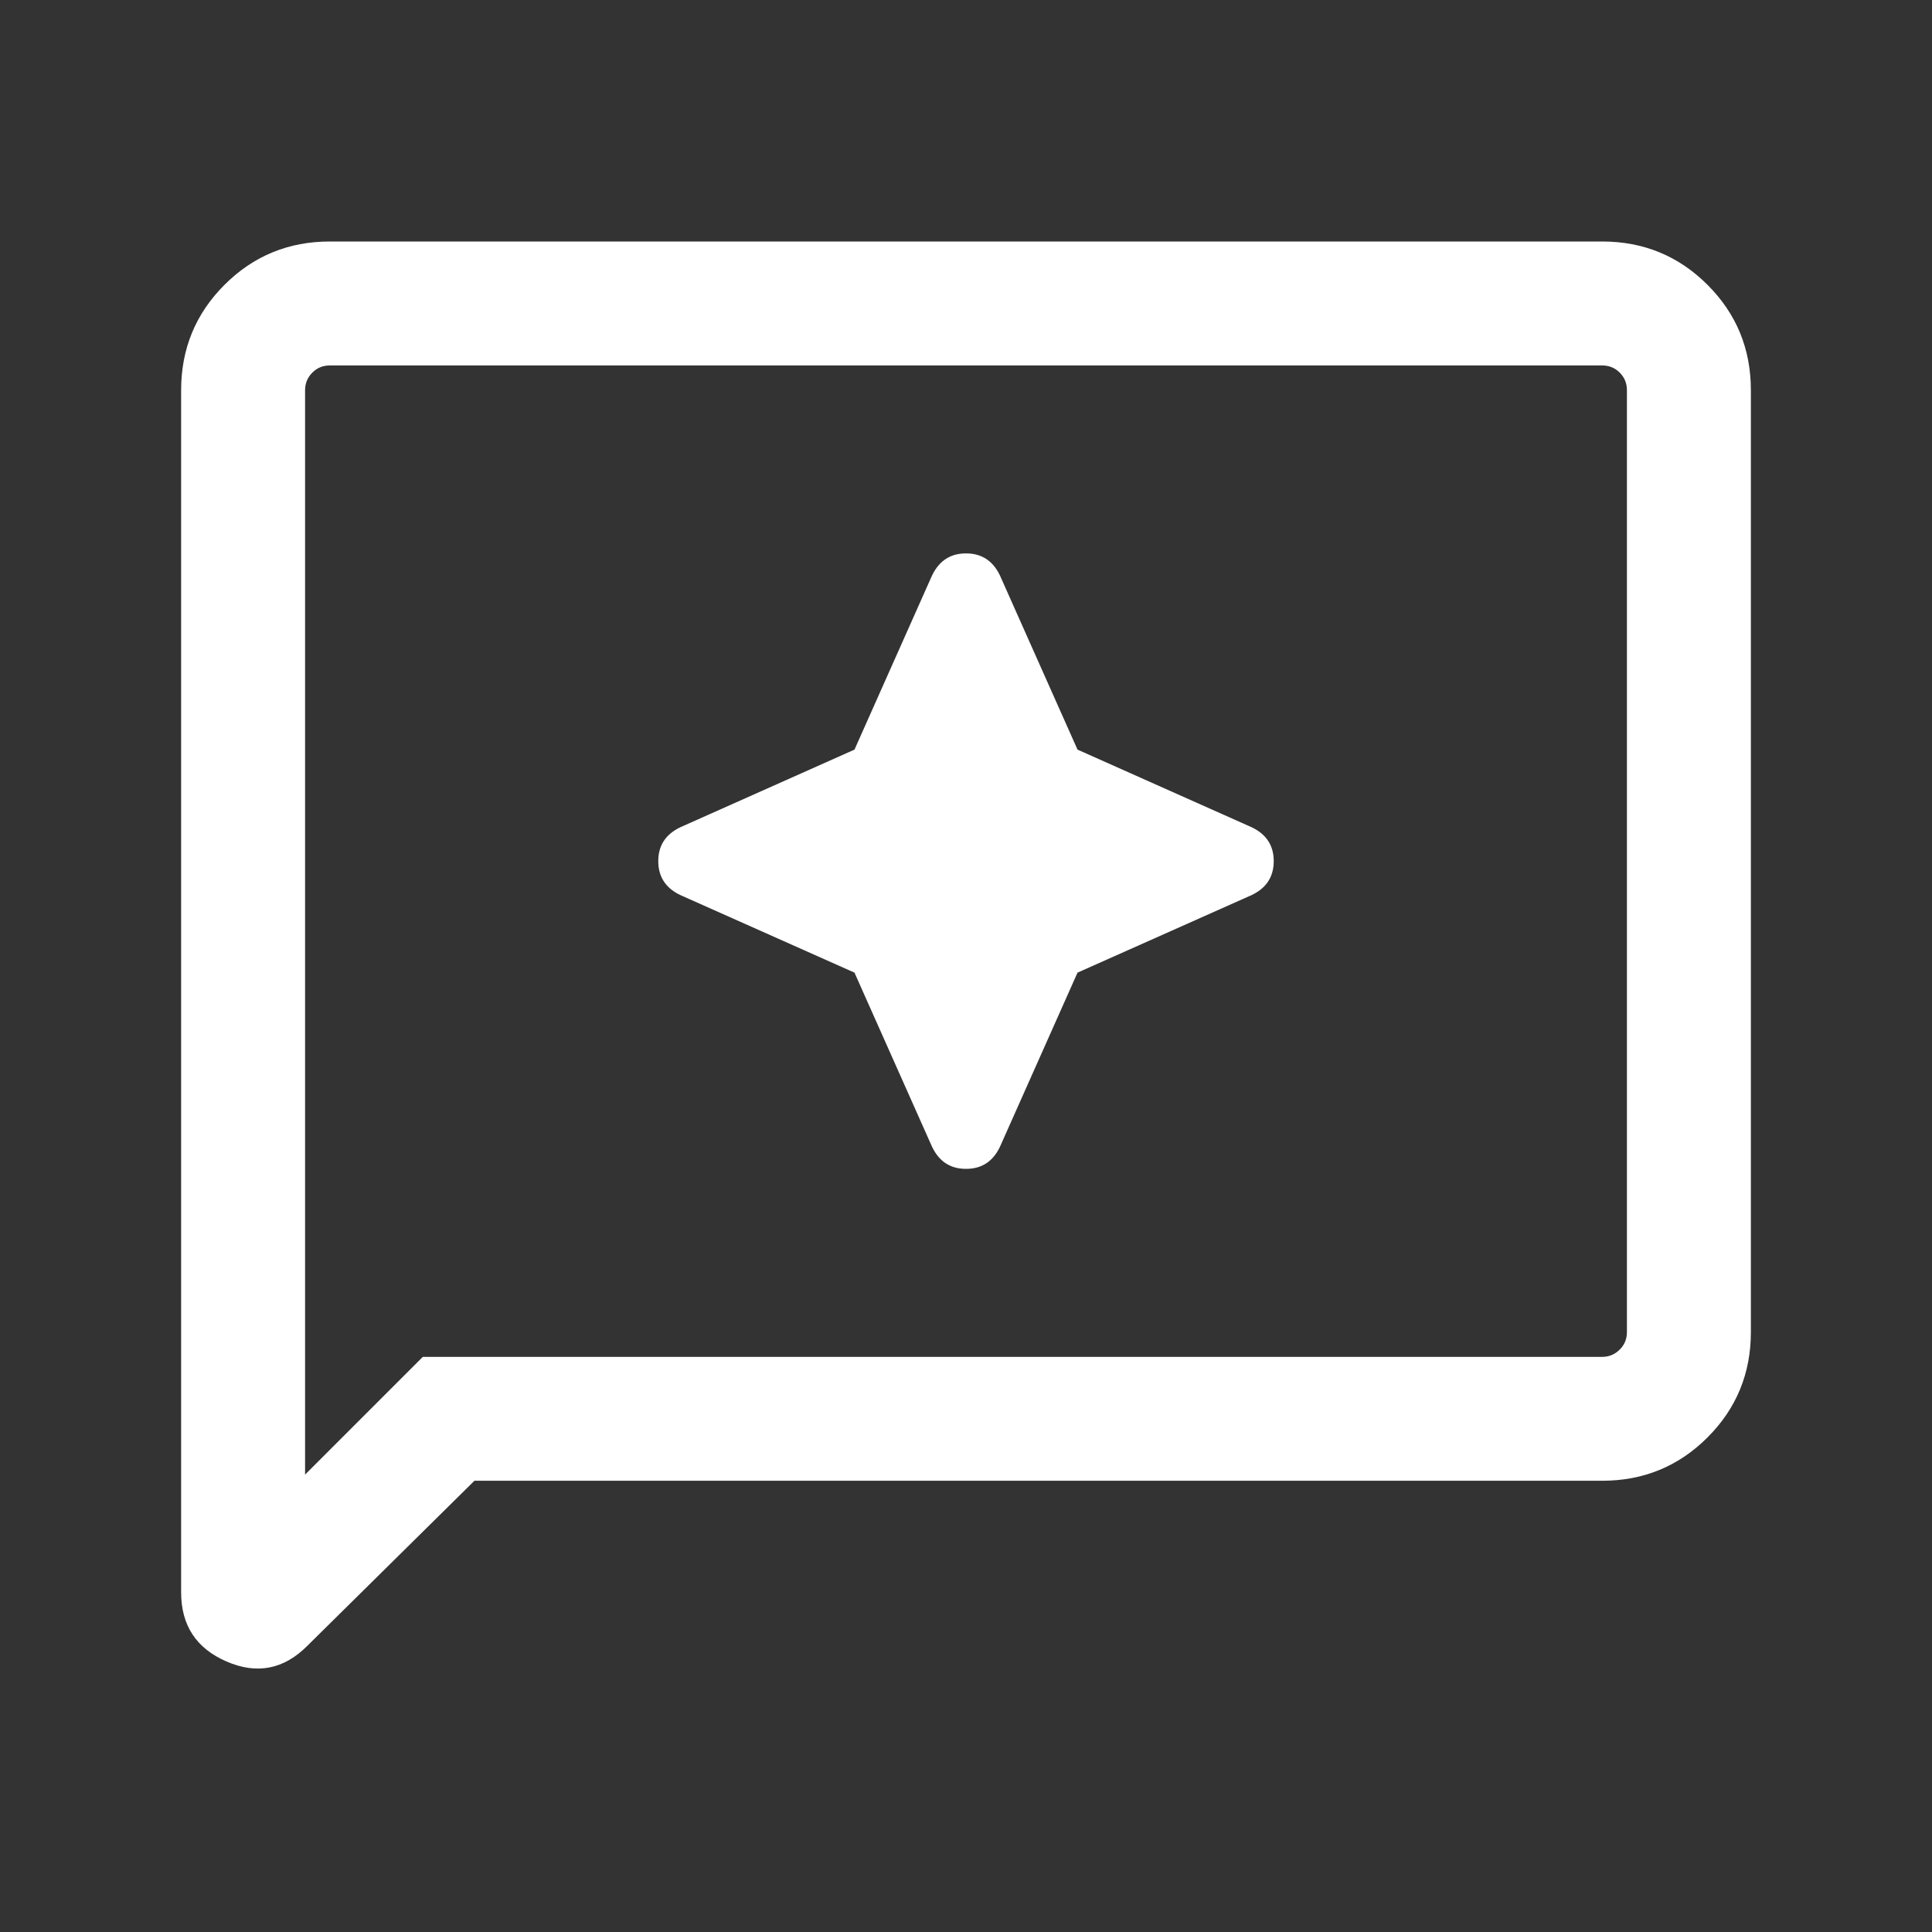 <svg width="32" height="32" viewBox="0 0 32 32" fill="none" xmlns="http://www.w3.org/2000/svg">
<rect x="0" y="0" width="32" height="32" fill="#333333" stroke="none"/>
<path d="M15.418 18.95C15.533 19.224 15.726 19.36 16 19.36C16.274 19.36 16.468 19.224 16.582 18.95L17.847 16.11L20.687 14.845C20.96 14.731 21.097 14.537 21.097 14.263C21.097 13.989 20.96 13.796 20.687 13.682L17.847 12.416L16.582 9.576C16.468 9.303 16.274 9.166 16 9.166C15.726 9.166 15.533 9.303 15.418 9.576L14.153 12.416L11.313 13.682C11.04 13.796 10.903 13.989 10.903 14.263C10.903 14.537 11.04 14.731 11.313 14.845L14.153 16.11L15.418 18.95ZM3 26.374V6.463C3 5.779 3.239 5.197 3.718 4.718C4.197 4.239 4.779 4 5.463 4H26.537C27.221 4 27.803 4.239 28.282 4.718C28.761 5.197 29 5.779 29 6.463V22.063C29 22.747 28.761 23.329 28.282 23.808C27.803 24.287 27.221 24.526 26.537 24.526H7.858L5.087 27.263C4.699 27.651 4.254 27.737 3.753 27.52C3.251 27.303 3 26.921 3 26.374V26.374ZM5.053 24.424L7.003 22.474H26.537C26.651 22.474 26.748 22.433 26.828 22.353C26.908 22.274 26.947 22.177 26.947 22.063V6.463C26.947 6.349 26.908 6.252 26.828 6.172C26.748 6.092 26.651 6.053 26.537 6.053H5.463C5.349 6.053 5.252 6.092 5.173 6.172C5.093 6.252 5.053 6.349 5.053 6.463V24.424ZM5.053 6.463V6.053V24.424V6.463Z" fill="white"/>
</svg>
